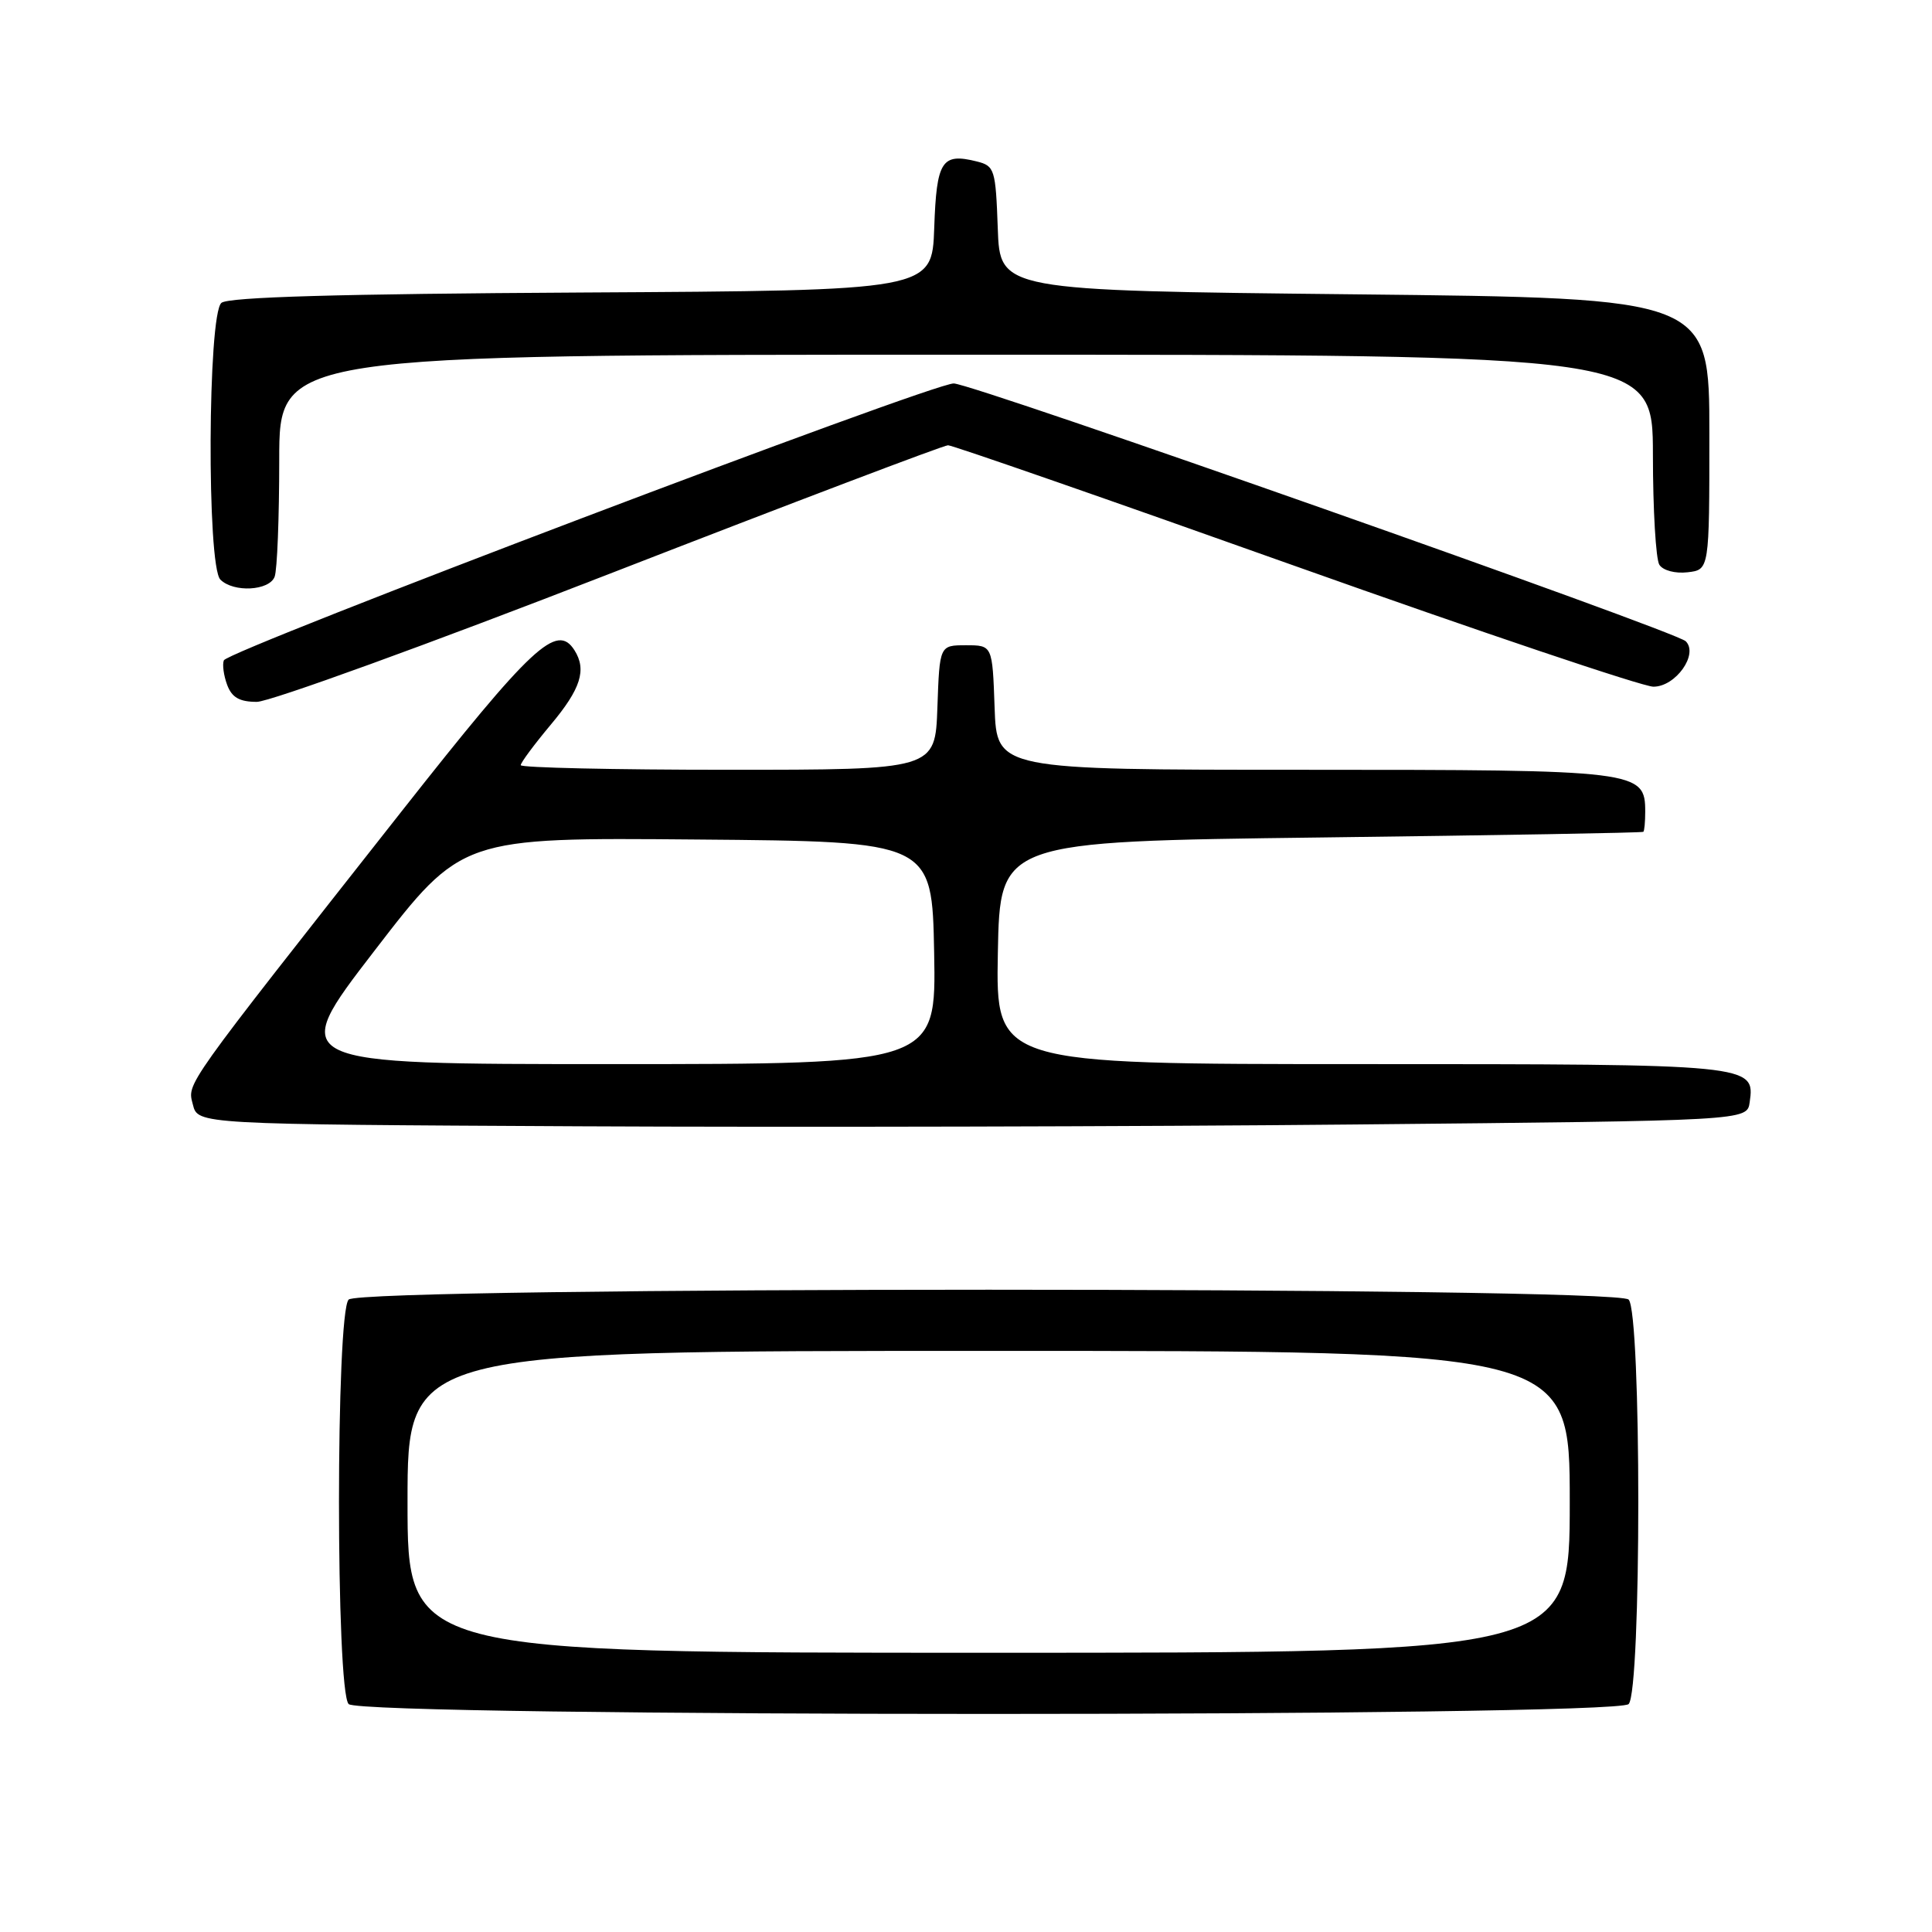<?xml version="1.0" encoding="UTF-8" standalone="no"?>
<!DOCTYPE svg PUBLIC "-//W3C//DTD SVG 1.1//EN" "http://www.w3.org/Graphics/SVG/1.1/DTD/svg11.dtd" >
<svg xmlns="http://www.w3.org/2000/svg" xmlns:xlink="http://www.w3.org/1999/xlink" version="1.1" viewBox="0 0 256 256">
 <g >
 <path fill="currentColor"
d=" M 215.80 225.80 C 217.51 224.09 217.51 173.91 215.80 172.20 C 214.06 170.46 47.94 170.46 46.20 172.20 C 44.49 173.91 44.49 224.09 46.20 225.80 C 47.94 227.54 214.06 227.54 215.80 225.80 Z  M 231.84 146.06 C 232.56 141.02 232.31 141.00 180.28 141.00 C 131.95 141.00 131.95 141.00 132.22 126.25 C 132.50 111.50 132.50 111.50 175.00 110.97 C 198.38 110.68 217.61 110.35 217.75 110.22 C 217.89 110.10 218.00 108.90 218.00 107.56 C 218.00 102.10 217.17 102.00 172.82 102.00 C 132.08 102.00 132.08 102.00 131.79 93.75 C 131.50 85.50 131.50 85.50 128.00 85.50 C 124.50 85.50 124.50 85.50 124.21 93.75 C 123.92 102.00 123.92 102.00 96.46 102.00 C 81.36 102.00 69.00 101.72 69.00 101.39 C 69.00 101.05 70.80 98.63 73.00 96.00 C 76.96 91.27 77.76 88.75 76.12 86.16 C 73.79 82.49 70.53 85.53 53.22 107.50 C 23.96 144.66 24.82 143.44 25.56 146.37 C 26.21 148.98 26.21 148.98 76.86 149.24 C 104.71 149.38 150.90 149.28 179.50 149.00 C 231.50 148.50 231.50 148.50 231.84 146.06 Z  M 80.85 76.00 C 104.90 66.65 125.05 59.00 125.62 59.00 C 126.20 59.00 146.88 66.19 171.58 74.99 C 196.29 83.78 217.66 90.98 219.08 90.99 C 222.03 91.00 225.09 86.69 223.37 84.97 C 222.02 83.62 129.06 50.88 126.38 50.81 C 123.63 50.73 30.17 86.19 29.66 87.50 C 29.44 88.05 29.64 89.51 30.10 90.75 C 30.72 92.42 31.74 93.00 34.03 93.00 C 35.74 93.00 56.81 85.35 80.85 76.00 Z  M 36.39 76.42 C 36.73 75.55 37.00 68.57 37.00 60.92 C 37.00 47.00 37.00 47.00 128.00 47.00 C 219.00 47.00 219.00 47.00 219.02 60.25 C 219.02 67.54 219.41 74.10 219.87 74.83 C 220.35 75.59 221.97 76.02 223.61 75.83 C 226.50 75.50 226.50 75.50 226.50 57.50 C 226.50 39.50 226.50 39.50 179.50 39.00 C 132.50 38.50 132.50 38.50 132.21 30.26 C 131.93 22.45 131.79 21.99 129.46 21.40 C 124.78 20.23 124.10 21.28 123.79 30.20 C 123.50 38.50 123.50 38.50 77.09 38.76 C 44.85 38.94 30.27 39.36 29.34 40.13 C 27.52 41.64 27.39 74.99 29.20 76.80 C 30.94 78.54 35.68 78.29 36.39 76.42 Z  M 54.00 199.00 C 54.00 179.00 54.00 179.00 131.00 179.00 C 208.00 179.00 208.00 179.00 208.00 199.00 C 208.00 219.00 208.00 219.00 131.00 219.00 C 54.00 219.00 54.00 219.00 54.00 199.00 Z  M 49.61 125.99 C 61.17 110.97 61.17 110.97 92.33 111.24 C 123.50 111.50 123.50 111.50 123.78 126.25 C 124.05 141.00 124.05 141.00 81.05 141.00 C 38.05 141.00 38.05 141.00 49.61 125.99 Z "/>
</g>
</svg>